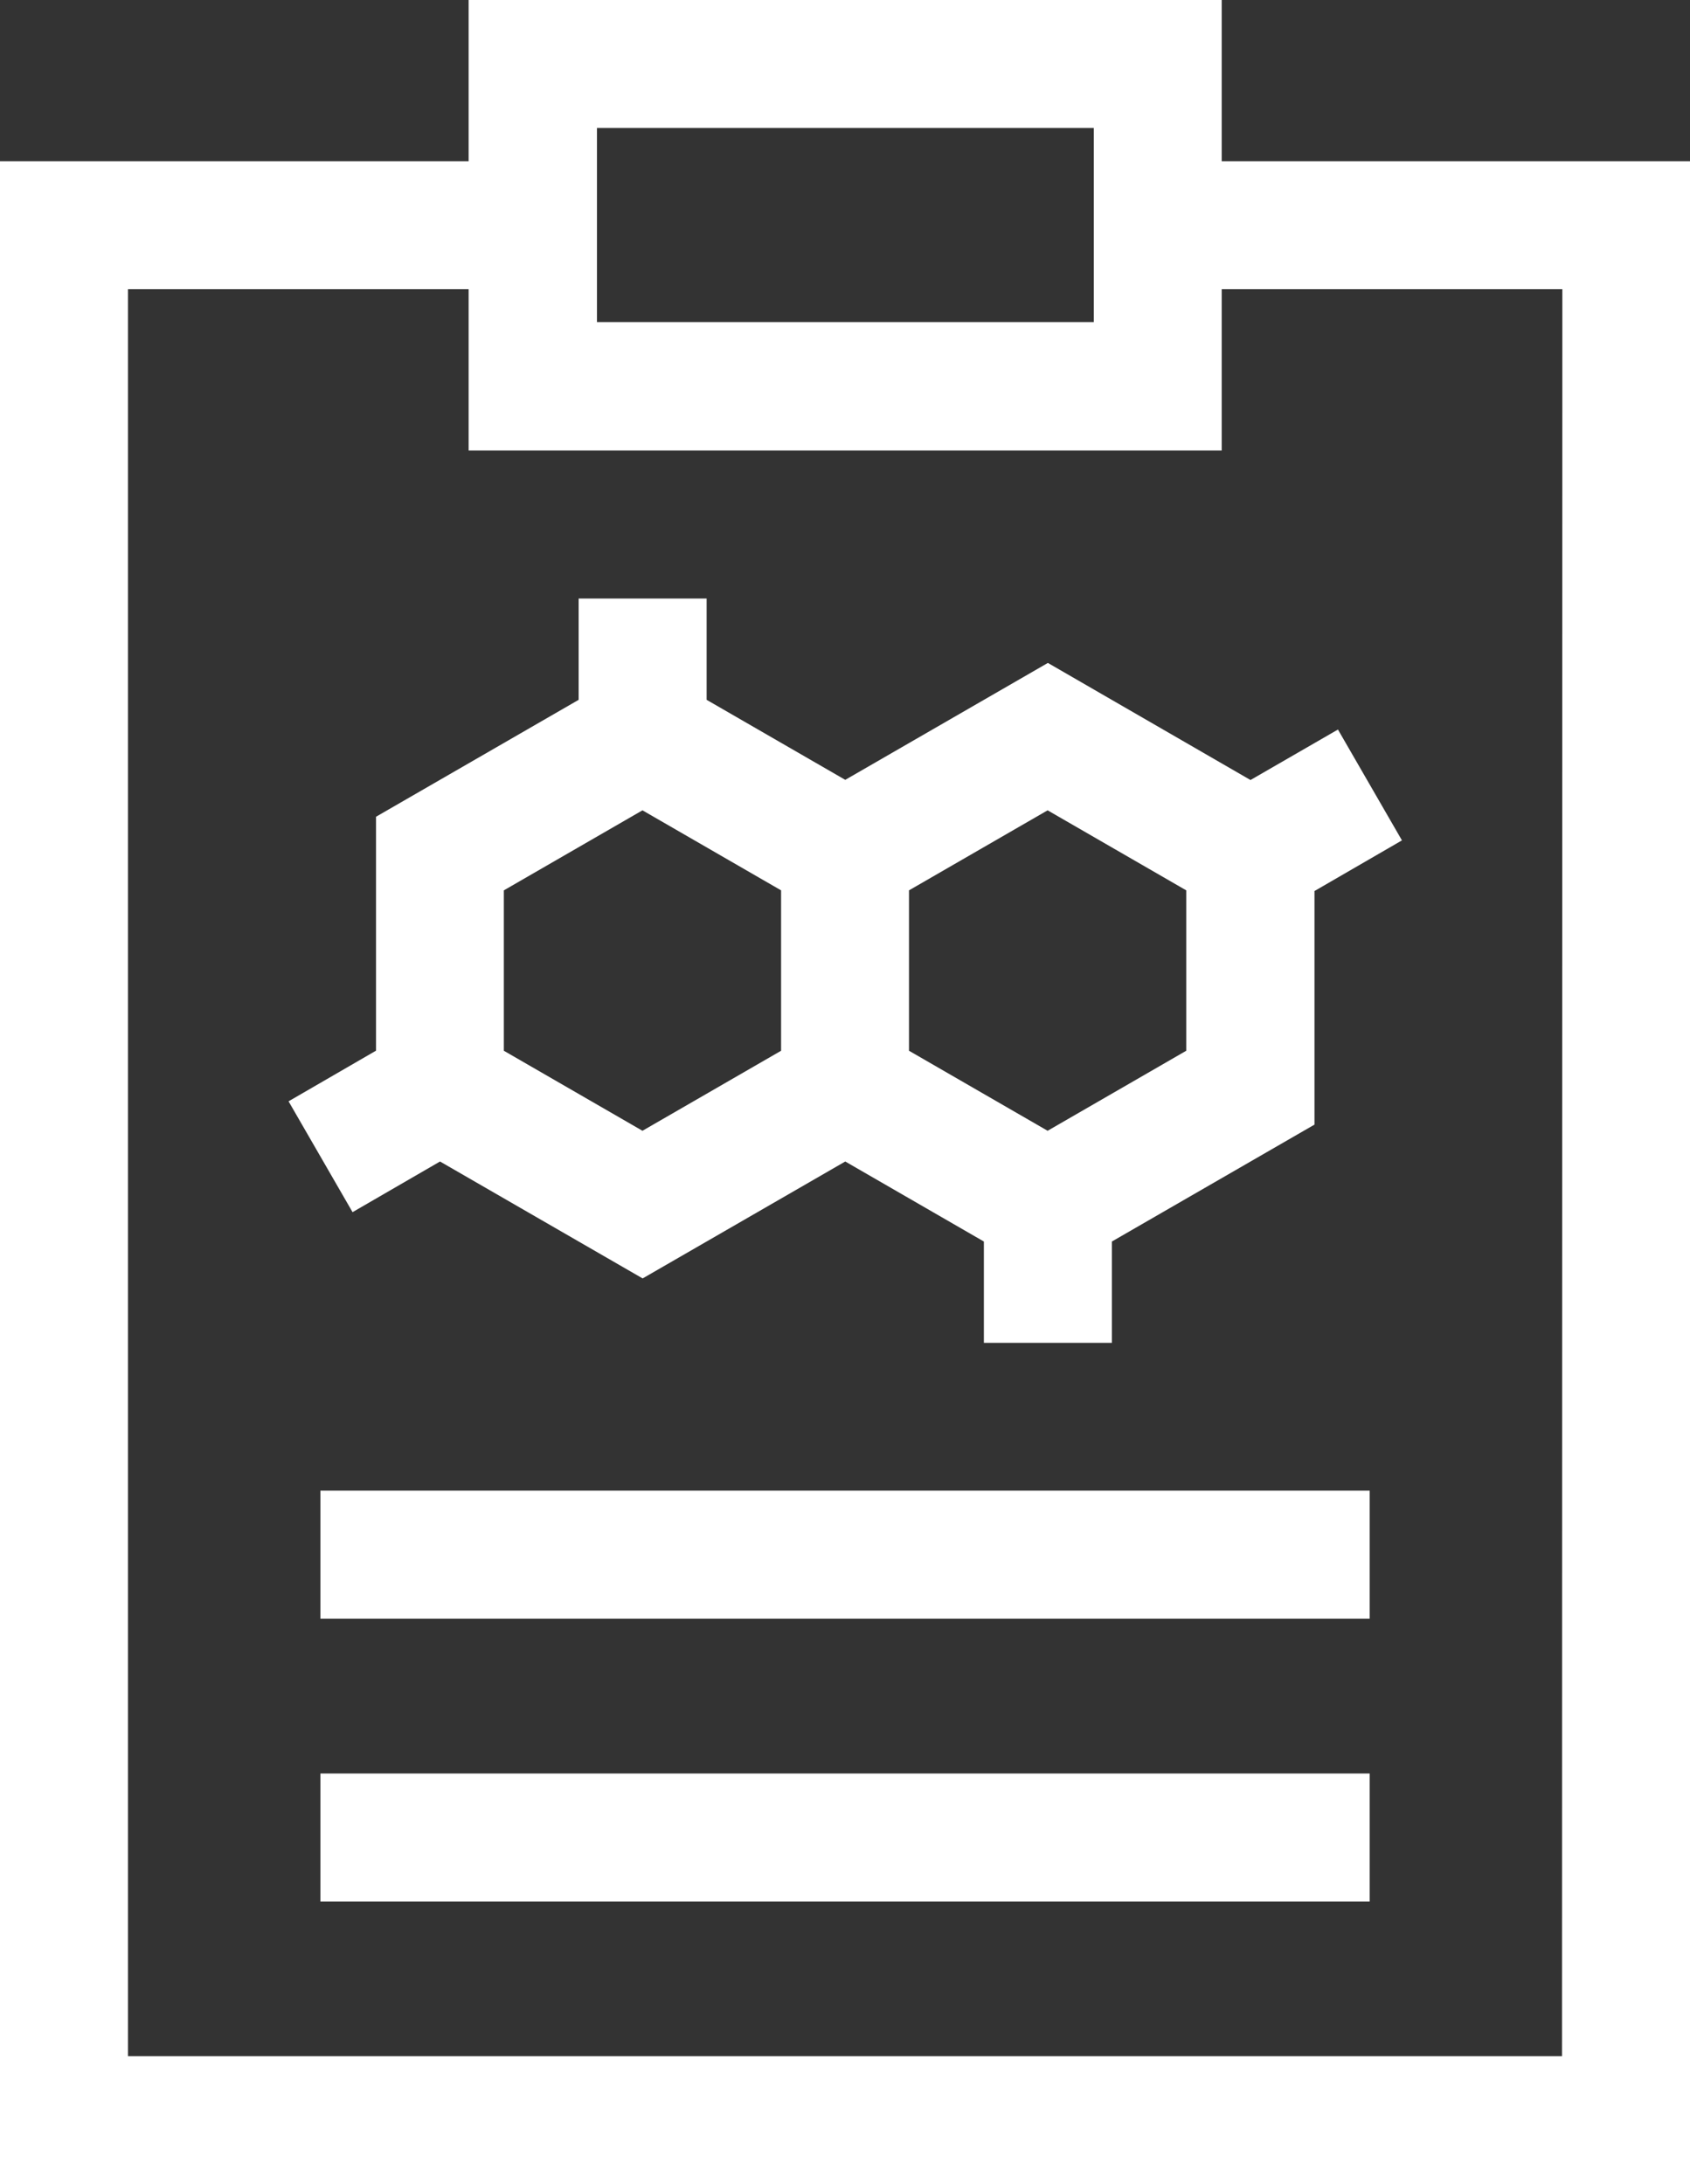 <svg xmlns="http://www.w3.org/2000/svg" width="20.018" height="25.873" viewBox="0 0 20.018 25.873">
  <rect x="0" y="0" width="20.018" height="25.873" fill="#333333" stroke="none"/>
  <g id="lab-active" transform="translate(-57.929)">
    <path id="Path_119" data-name="Path 119" d="M72.4,1.91V0H63.48V1.91H57.929V25.873H77.947V1.91ZM65,1.516h5.885v2.3H65ZM76.431,24.357H59.445V3.426H63.48v1.91H72.4V3.426h4.035Z" transform="translate(0)" fill="#fff"/>
    <path id="Path_120" data-name="Path 120" d="M133.021,415.752H145.45v1.516H133.021Z" transform="translate(-71.297 -394.743)" fill="#fff"/>
    <path id="Path_121" data-name="Path 121" d="M133.021,349.5H145.45v1.516H133.021Z" transform="translate(-71.297 -331.842)" fill="#fff"/>
    <path id="Path_122" data-name="Path 122" d="M136.918,142.523l-2.4-1.387-2.4,1.385-1.642-.948v-1.2h-1.516v1.2l-2.4,1.385v2.771l-1.036.6.758,1.313,1.036-.6,2.4,1.385,2.4-1.385,1.642.948v1.2h1.516v-1.2l2.4-1.385v-2.767l1.036-.6-.758-1.313Zm-8.844,3.207v-1.9l1.642-.948,1.642.948v1.9l-1.642.948Zm8.083,0-1.642.948-1.642-.948v-1.9l1.642-.948,1.642.948v1.9Z" transform="translate(-64.177 -133.283)" fill="#fff"/>
  </g>
</svg>
